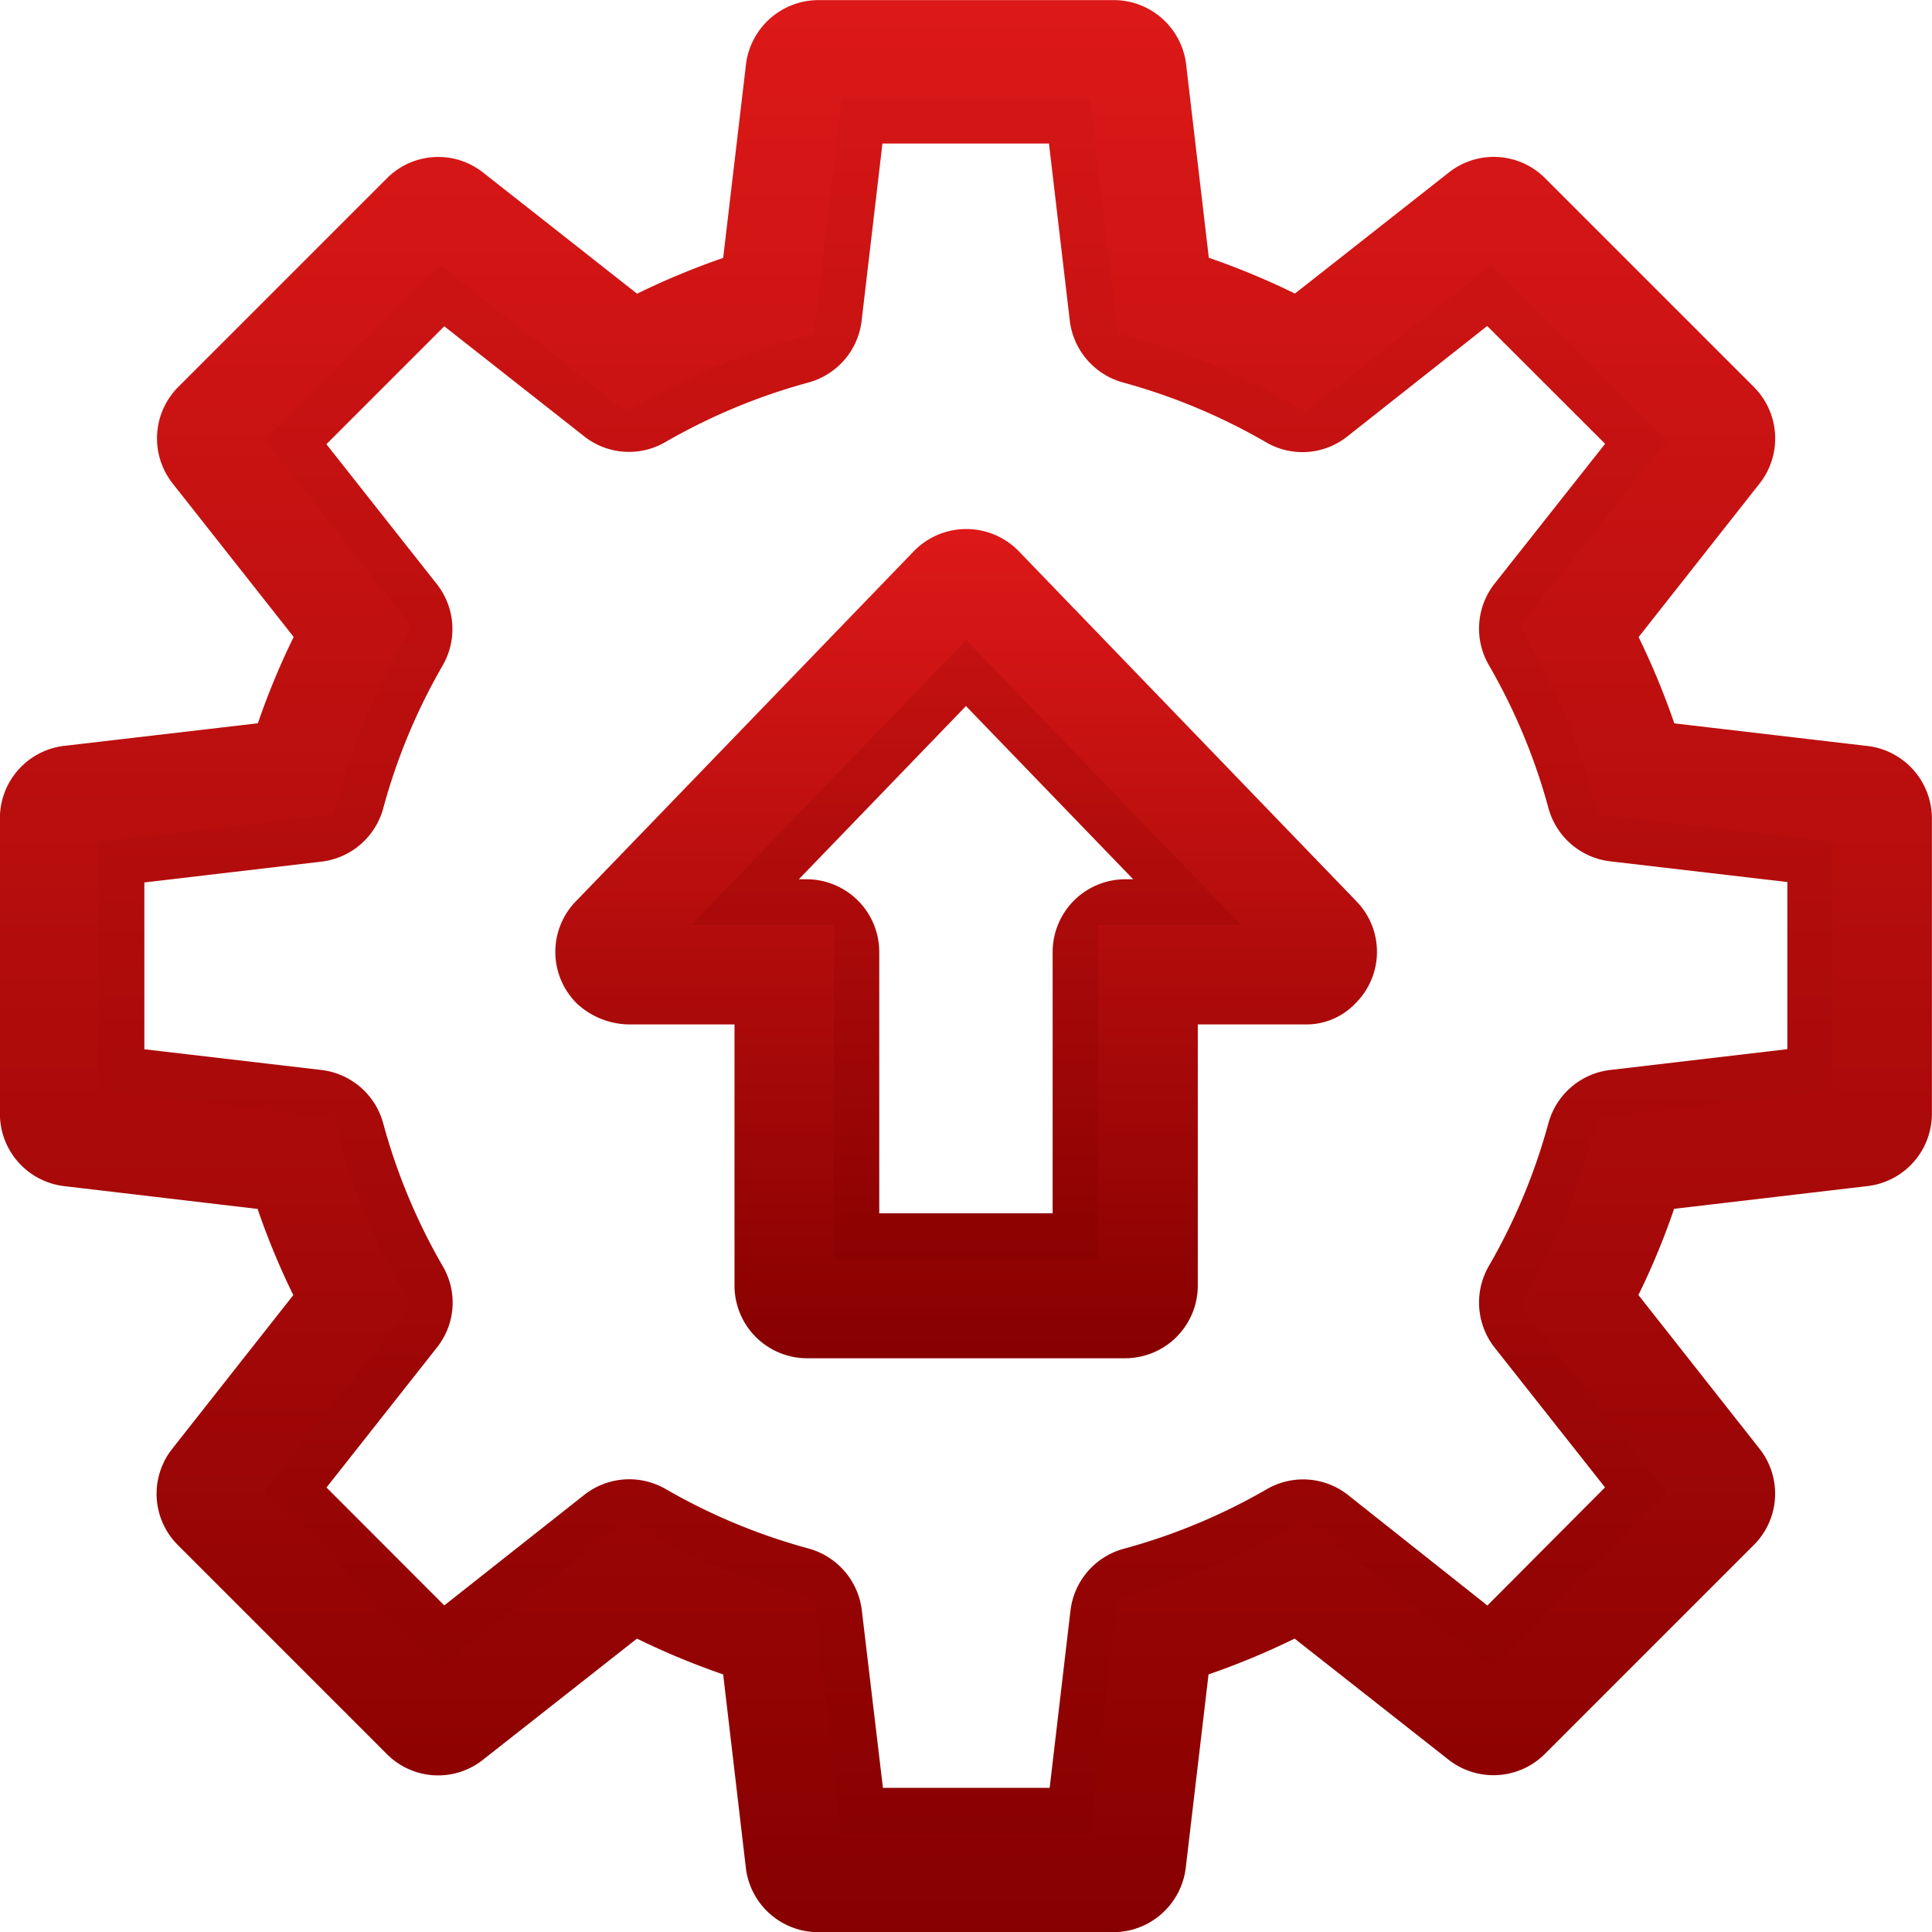 <svg xmlns="http://www.w3.org/2000/svg" xmlns:xlink="http://www.w3.org/1999/xlink" width="19.433" height="19.435" viewBox="0 0 19.433 19.435"><defs><style>.a{fill:url(#a);}.b{clip-path:url(#c);}.c{clip-path:url(#ml);}</style><linearGradient id="a" x1="0.5" x2="0.5" y2="1" gradientUnits="objectBoundingBox"><stop offset="0" stop-color="#dd1818"/><stop offset="1" stop-color="#870000"/></linearGradient><clipPath id="c"><path class="a" d="M265.436,410.8l-2.271-.267a6.985,6.985,0,0,0-.573-1.382l1.417-1.8a.232.232,0,0,0-.018-.306l-2.1-2.1a.23.23,0,0,0-.306-.018l-1.8,1.417a7.014,7.014,0,0,0-1.382-.574l-.266-2.27a.232.232,0,0,0-.229-.2h-2.975a.231.231,0,0,0-.229.2l-.267,2.271a6.962,6.962,0,0,0-1.382.574l-1.8-1.417a.23.23,0,0,0-.306.018l-2.1,2.1a.23.23,0,0,0-.018.306l1.417,1.8a6.981,6.981,0,0,0-.573,1.382l-2.274.266a.232.232,0,0,0-.2.229V414a.23.23,0,0,0,.2.229l2.271.267a6.984,6.984,0,0,0,.573,1.382l-1.417,1.8a.23.23,0,0,0,.018.306l2.1,2.1a.23.23,0,0,0,.306.018l1.8-1.417a6.963,6.963,0,0,0,1.382.574l.267,2.271a.23.23,0,0,0,.229.2H257.9a.232.232,0,0,0,.229-.2l.267-2.271a6.988,6.988,0,0,0,1.382-.574l1.8,1.417a.231.231,0,0,0,.306-.018l2.1-2.1a.231.231,0,0,0,.018-.306l-1.417-1.8a6.983,6.983,0,0,0,.573-1.382l2.271-.267a.231.231,0,0,0,.2-.229v-2.973A.232.232,0,0,0,265.436,410.8Zm-.257,3-2.22.261a.231.231,0,0,0-.2.169,6.508,6.508,0,0,1-.647,1.559.228.228,0,0,0,.019.258l1.386,1.756-1.811,1.817-1.755-1.386a.23.23,0,0,0-.258-.019,6.542,6.542,0,0,1-1.559.647.23.23,0,0,0-.169.2l-.261,2.22h-2.566l-.261-2.22a.232.232,0,0,0-.169-.2,6.508,6.508,0,0,1-1.559-.647.23.23,0,0,0-.258.019l-1.757,1.386L249.32,417.8l1.386-1.756a.232.232,0,0,0,.019-.258,6.468,6.468,0,0,1-.647-1.559.233.233,0,0,0-.2-.169l-2.22-.261v-2.566l2.22-.261a.232.232,0,0,0,.2-.169,6.491,6.491,0,0,1,.647-1.56.233.233,0,0,0-.019-.258l-1.386-1.755,1.814-1.814,1.756,1.38a.23.23,0,0,0,.258.019,6.549,6.549,0,0,1,1.559-.647.232.232,0,0,0,.169-.2l.261-2.22H257.7l.261,2.22a.23.23,0,0,0,.169.2,6.584,6.584,0,0,1,1.559.647.23.23,0,0,0,.258-.019l1.756-1.386,1.814,1.814-1.386,1.755a.23.23,0,0,0-.019.258,6.575,6.575,0,0,1,.647,1.56.228.228,0,0,0,.2.169l2.22.261Z"/></clipPath><clipPath id="ml"><path class="a" d="M256.586,408.683a.238.238,0,0,0-.332,0l-3.4,3.524a.229.229,0,0,0,0,.325.226.226,0,0,0,.163.066h1.57v3.13a.23.23,0,0,0,.23.23h3.2a.23.23,0,0,0,.23-.23h0V412.6h1.57a.231.231,0,0,0,.166-.391Zm1.436,3.453a.23.23,0,0,0-.23.23h0v3.13h-2.745v-3.13a.23.23,0,0,0-.23-.23h-1.256l2.859-2.962,2.859,2.962Z"/></clipPath></defs><g transform="translate(-246.701 -402.796)"><g class="b"><rect class="a" width="18.522" height="0.048" transform="translate(247.158 403.248)"/><path class="a" d="M265.68,403.8H246.658v-1l.5-.048H266.18v1Z"/><rect class="a" width="18.522" height="0.219" transform="translate(247.158 403.296)"/><rect class="a" width="19.522" height="1.219" transform="translate(246.658 402.796)"/><rect class="a" width="18.522" height="0.219" transform="translate(247.158 403.515)"/><rect class="a" width="19.522" height="1.219" transform="translate(246.658 403.015)"/><rect class="a" width="18.522" height="0.219" transform="translate(247.158 403.735)"/><rect class="a" width="19.522" height="1.22" transform="translate(246.658 403.235)"/><rect class="a" width="18.522" height="0.219" transform="translate(247.158 403.954)"/><rect class="a" width="19.522" height="1.219" transform="translate(246.658 403.454)"/><rect class="a" width="18.522" height="0.219" transform="translate(247.158 404.174)"/><rect class="a" width="19.522" height="1.219" transform="translate(246.658 403.674)"/><rect class="a" width="18.522" height="0.219" transform="translate(247.158 404.393)"/><rect class="a" width="19.522" height="1.22" transform="translate(246.658 403.893)"/><rect class="a" width="18.522" height="0.219" transform="translate(247.158 404.613)"/><rect class="a" width="19.522" height="1.219" transform="translate(246.658 404.114)"/><rect class="a" width="18.522" height="0.219" transform="translate(247.158 404.832)"/><rect class="a" width="19.522" height="1.219" transform="translate(246.658 404.332)"/><rect class="a" width="18.522" height="0.219" transform="translate(247.158 405.052)"/><rect class="a" width="19.522" height="1.219" transform="translate(246.658 404.552)"/><rect class="a" width="18.522" height="0.219" transform="translate(247.158 405.271)"/><rect class="a" width="19.522" height="1.22" transform="translate(246.658 404.771)"/><rect class="a" width="18.522" height="0.219" transform="translate(247.158 405.491)"/><rect class="a" width="19.522" height="1.219" transform="translate(246.658 404.992)"/><rect class="a" width="18.522" height="0.219" transform="translate(247.158 405.71)"/><rect class="a" width="19.522" height="1.219" transform="translate(246.658 405.21)"/><rect class="a" width="18.522" height="0.219" transform="translate(247.158 405.93)"/><rect class="a" width="19.522" height="1.219" transform="translate(246.658 405.43)"/><rect class="a" width="18.522" height="0.219" transform="translate(247.158 406.149)"/><rect class="a" width="19.522" height="1.22" transform="translate(246.658 405.649)"/><rect class="a" width="18.522" height="0.219" transform="translate(247.158 406.369)"/><rect class="a" width="19.522" height="1.219" transform="translate(246.658 405.869)"/><rect class="a" width="18.522" height="0.219" transform="translate(247.158 406.588)"/><rect class="a" width="19.522" height="1.219" transform="translate(246.658 406.088)"/><rect class="a" width="18.522" height="0.219" transform="translate(247.158 406.807)"/><rect class="a" width="19.522" height="1.219" transform="translate(246.658 406.307)"/><rect class="a" width="18.522" height="0.219" transform="translate(247.158 407.027)"/><rect class="a" width="19.522" height="1.22" transform="translate(246.658 406.527)"/><rect class="a" width="18.522" height="0.219" transform="translate(247.158 407.246)"/><rect class="a" width="19.522" height="1.219" transform="translate(246.658 406.746)"/><rect class="a" width="18.522" height="0.219" transform="translate(247.158 407.466)"/><rect class="a" width="19.522" height="1.219" transform="translate(246.658 406.966)"/><rect class="a" width="18.522" height="0.219" transform="translate(247.158 407.685)"/><rect class="a" width="19.522" height="1.22" transform="translate(246.658 407.185)"/><rect class="a" width="18.522" height="0.219" transform="translate(247.158 407.905)"/><rect class="a" width="19.522" height="1.219" transform="translate(246.658 407.406)"/><rect class="a" width="18.522" height="0.219" transform="translate(247.158 408.124)"/><rect class="a" width="19.522" height="1.219" transform="translate(246.658 407.624)"/><rect class="a" width="18.522" height="0.219" transform="translate(247.158 408.344)"/><rect class="a" width="19.522" height="1.219" transform="translate(246.658 407.844)"/><rect class="a" width="18.522" height="0.219" transform="translate(247.158 408.563)"/><rect class="a" width="19.522" height="1.22" transform="translate(246.658 408.063)"/><rect class="a" width="18.522" height="0.219" transform="translate(247.158 408.783)"/><rect class="a" width="19.522" height="1.219" transform="translate(246.658 408.284)"/><rect class="a" width="18.522" height="0.219" transform="translate(247.158 409.002)"/><rect class="a" width="19.522" height="1.219" transform="translate(246.658 408.502)"/><rect class="a" width="18.522" height="0.219" transform="translate(247.158 409.222)"/><rect class="a" width="19.522" height="1.219" transform="translate(246.658 408.722)"/><rect class="a" width="18.522" height="0.219" transform="translate(247.158 409.441)"/><rect class="a" width="19.522" height="1.22" transform="translate(246.658 408.941)"/><rect class="a" width="18.522" height="0.219" transform="translate(247.158 409.66)"/><rect class="a" width="19.522" height="1.219" transform="translate(246.658 409.16)"/><rect class="a" width="18.522" height="0.219" transform="translate(247.158 409.88)"/><rect class="a" width="19.522" height="1.219" transform="translate(246.658 409.38)"/><rect class="a" width="18.522" height="0.219" transform="translate(247.158 410.099)"/><rect class="a" width="19.522" height="1.22" transform="translate(246.658 409.599)"/><rect class="a" width="18.522" height="0.219" transform="translate(247.158 410.319)"/><rect class="a" width="19.522" height="1.22" transform="translate(246.658 409.819)"/><rect class="a" width="18.522" height="0.219" transform="translate(247.158 410.538)"/><rect class="a" width="19.522" height="1.219" transform="translate(246.658 410.038)"/><rect class="a" width="18.522" height="0.219" transform="translate(247.158 410.758)"/><rect class="a" width="19.522" height="1.219" transform="translate(246.658 410.258)"/><rect class="a" width="18.522" height="0.219" transform="translate(247.158 410.977)"/><rect class="a" width="19.522" height="1.22" transform="translate(246.658 410.477)"/><rect class="a" width="18.522" height="0.219" transform="translate(247.158 411.197)"/><rect class="a" width="19.522" height="1.219" transform="translate(246.658 410.698)"/><rect class="a" width="18.522" height="0.219" transform="translate(247.158 411.416)"/><rect class="a" width="19.522" height="1.219" transform="translate(246.658 410.916)"/><rect class="a" width="18.522" height="0.219" transform="translate(247.158 411.636)"/><rect class="a" width="19.522" height="1.219" transform="translate(246.658 411.136)"/><rect class="a" width="18.522" height="0.219" transform="translate(247.158 411.855)"/><rect class="a" width="19.522" height="1.22" transform="translate(246.658 411.355)"/><rect class="a" width="18.522" height="0.219" transform="translate(247.158 412.075)"/><rect class="a" width="19.522" height="1.219" transform="translate(246.658 411.576)"/><rect class="a" width="18.522" height="0.219" transform="translate(247.158 412.294)"/><rect class="a" width="19.522" height="1.219" transform="translate(246.658 411.794)"/><rect class="a" width="18.522" height="0.219" transform="translate(247.158 412.514)"/><rect class="a" width="19.522" height="1.219" transform="translate(246.658 412.014)"/><rect class="a" width="18.522" height="0.219" transform="translate(247.158 412.733)"/><rect class="a" width="19.522" height="1.22" transform="translate(246.658 412.233)"/><rect class="a" width="18.522" height="0.219" transform="translate(247.158 412.952)"/><rect class="a" width="19.522" height="1.219" transform="translate(246.658 412.452)"/><rect class="a" width="18.522" height="0.219" transform="translate(247.158 413.172)"/><rect class="a" width="19.522" height="1.219" transform="translate(246.658 412.672)"/><rect class="a" width="18.522" height="0.219" transform="translate(247.158 413.391)"/><rect class="a" width="19.522" height="1.22" transform="translate(246.658 412.891)"/><rect class="a" width="18.522" height="0.219" transform="translate(247.158 413.611)"/><rect class="a" width="19.522" height="1.219" transform="translate(246.658 413.112)"/><rect class="a" width="18.522" height="0.219" transform="translate(247.158 413.83)"/><rect class="a" width="19.522" height="1.219" transform="translate(246.658 413.33)"/><rect class="a" width="18.522" height="0.219" transform="translate(247.158 414.05)"/><rect class="a" width="19.522" height="1.219" transform="translate(246.658 413.55)"/><rect class="a" width="18.522" height="0.219" transform="translate(247.158 414.269)"/><rect class="a" width="19.522" height="1.22" transform="translate(246.658 413.769)"/><rect class="a" width="18.522" height="0.219" transform="translate(247.158 414.489)"/><rect class="a" width="19.522" height="1.219" transform="translate(246.658 413.99)"/><rect class="a" width="18.522" height="0.219" transform="translate(247.158 414.708)"/><rect class="a" width="19.522" height="1.219" transform="translate(246.658 414.208)"/><rect class="a" width="18.522" height="0.219" transform="translate(247.158 414.928)"/><rect class="a" width="19.522" height="1.219" transform="translate(246.658 414.428)"/><rect class="a" width="18.522" height="0.219" transform="translate(247.158 415.147)"/><rect class="a" width="19.522" height="1.22" transform="translate(246.658 414.647)"/><rect class="a" width="18.522" height="0.219" transform="translate(247.158 415.367)"/><rect class="a" width="19.522" height="1.219" transform="translate(246.658 414.867)"/><rect class="a" width="18.522" height="0.219" transform="translate(247.158 415.586)"/><rect class="a" width="19.522" height="1.219" transform="translate(246.658 415.086)"/><rect class="a" width="18.522" height="0.219" transform="translate(247.158 415.805)"/><rect class="a" width="19.522" height="1.219" transform="translate(246.658 415.305)"/><rect class="a" width="18.522" height="0.219" transform="translate(247.158 416.025)"/><rect class="a" width="19.522" height="1.22" transform="translate(246.658 415.525)"/><rect class="a" width="18.522" height="0.219" transform="translate(247.158 416.244)"/><rect class="a" width="19.522" height="1.219" transform="translate(246.658 415.744)"/><rect class="a" width="18.522" height="0.219" transform="translate(247.158 416.464)"/><rect class="a" width="19.522" height="1.219" transform="translate(246.658 415.964)"/><rect class="a" width="18.522" height="0.219" transform="translate(247.158 416.683)"/><rect class="a" width="19.522" height="1.22" transform="translate(246.658 416.183)"/><rect class="a" width="18.522" height="0.219" transform="translate(247.158 416.903)"/><rect class="a" width="19.522" height="1.219" transform="translate(246.658 416.404)"/><rect class="a" width="18.522" height="0.219" transform="translate(247.158 417.122)"/><rect class="a" width="19.522" height="1.219" transform="translate(246.658 416.622)"/><rect class="a" width="18.522" height="0.219" transform="translate(247.158 417.342)"/><rect class="a" width="19.522" height="1.219" transform="translate(246.658 416.842)"/><rect class="a" width="18.522" height="0.219" transform="translate(247.158 417.561)"/><rect class="a" width="19.522" height="1.22" transform="translate(246.658 417.061)"/><rect class="a" width="18.522" height="0.219" transform="translate(247.158 417.781)"/><rect class="a" width="19.522" height="1.219" transform="translate(246.658 417.282)"/><rect class="a" width="18.522" height="0.219" transform="translate(247.158 418)"/><rect class="a" width="19.522" height="1.219" transform="translate(246.658 417.5)"/><rect class="a" width="18.522" height="0.219" transform="translate(247.158 418.22)"/><rect class="a" width="19.522" height="1.219" transform="translate(246.658 417.72)"/><rect class="a" width="18.522" height="0.219" transform="translate(247.158 418.439)"/><rect class="a" width="19.522" height="1.22" transform="translate(246.658 417.939)"/><rect class="a" width="18.522" height="0.219" transform="translate(247.158 418.658)"/><rect class="a" width="19.522" height="1.219" transform="translate(246.658 418.159)"/><rect class="a" width="18.522" height="0.219" transform="translate(247.158 418.878)"/><rect class="a" width="19.522" height="1.219" transform="translate(246.658 418.378)"/><rect class="a" width="18.522" height="0.219" transform="translate(247.158 419.097)"/><rect class="a" width="19.522" height="1.219" transform="translate(246.658 418.597)"/><rect class="a" width="18.522" height="0.219" transform="translate(247.158 419.317)"/><rect class="a" width="19.522" height="1.22" transform="translate(246.658 418.817)"/><rect class="a" width="18.522" height="0.219" transform="translate(247.158 419.536)"/><rect class="a" width="19.522" height="1.219" transform="translate(246.658 419.036)"/><rect class="a" width="18.522" height="0.219" transform="translate(247.158 419.756)"/><rect class="a" width="19.522" height="1.219" transform="translate(246.658 419.256)"/><rect class="a" width="18.522" height="0.219" transform="translate(247.158 419.975)"/><rect class="a" width="19.522" height="1.22" transform="translate(246.658 419.475)"/><rect class="a" width="18.522" height="0.219" transform="translate(247.158 420.195)"/><rect class="a" width="19.522" height="1.219" transform="translate(246.658 419.696)"/><rect class="a" width="18.522" height="0.219" transform="translate(247.158 420.414)"/><rect class="a" width="19.522" height="1.219" transform="translate(246.658 419.914)"/><rect class="a" width="18.522" height="0.219" transform="translate(247.158 420.634)"/><rect class="a" width="19.522" height="1.219" transform="translate(246.658 420.134)"/><rect class="a" width="18.522" height="0.219" transform="translate(247.158 420.853)"/><rect class="a" width="19.522" height="1.22" transform="translate(246.658 420.353)"/><rect class="a" width="18.522" height="0.219" transform="translate(247.158 421.073)"/><rect class="a" width="19.522" height="1.219" transform="translate(246.658 420.574)"/><rect class="a" width="18.522" height="0.219" transform="translate(247.158 421.292)"/><rect class="a" width="19.522" height="1.219" transform="translate(246.658 420.792)"/><rect class="a" width="18.522" height="0.219" transform="translate(247.158 421.512)"/><rect class="a" width="19.522" height="1.219" transform="translate(246.658 421.012)"/><rect class="a" width="18.522" height="0.047" transform="translate(247.158 421.731)"/><path class="a" d="M265.68,422.279H246.658v-1l.5-.048H266.18v1Z"/><rect class="a" width="19.433" height="0.5" transform="translate(246.701 402.796)"/><rect class="a" width="20.433" height="1.5" transform="translate(246.201 402.296)"/><rect class="a" width="19.433" height="0.219" transform="translate(246.701 403.296)"/><rect class="a" width="20.433" height="1.219" transform="translate(246.201 402.796)"/><rect class="a" width="19.433" height="0.219" transform="translate(246.701 403.515)"/><rect class="a" width="20.433" height="1.219" transform="translate(246.201 403.015)"/><rect class="a" width="19.433" height="0.219" transform="translate(246.701 403.735)"/><rect class="a" width="20.433" height="1.22" transform="translate(246.201 403.235)"/><rect class="a" width="19.433" height="0.219" transform="translate(246.701 403.954)"/><rect class="a" width="20.433" height="1.219" transform="translate(246.201 403.454)"/><rect class="a" width="19.433" height="0.219" transform="translate(246.701 404.174)"/><rect class="a" width="20.433" height="1.219" transform="translate(246.201 403.674)"/><rect class="a" width="19.433" height="0.219" transform="translate(246.701 404.393)"/><rect class="a" width="20.433" height="1.22" transform="translate(246.201 403.893)"/><rect class="a" width="19.433" height="0.219" transform="translate(246.701 404.613)"/><rect class="a" width="20.433" height="1.219" transform="translate(246.201 404.114)"/><rect class="a" width="19.433" height="0.219" transform="translate(246.701 404.832)"/><rect class="a" width="20.433" height="1.219" transform="translate(246.201 404.332)"/><rect class="a" width="19.433" height="0.219" transform="translate(246.701 405.052)"/><rect class="a" width="20.433" height="1.219" transform="translate(246.201 404.552)"/><rect class="a" width="19.433" height="0.219" transform="translate(246.701 405.271)"/><rect class="a" width="20.433" height="1.22" transform="translate(246.201 404.771)"/><rect class="a" width="19.433" height="0.219" transform="translate(246.701 405.491)"/><rect class="a" width="20.433" height="1.219" transform="translate(246.201 404.992)"/><rect class="a" width="19.433" height="0.219" transform="translate(246.701 405.71)"/><rect class="a" width="20.433" height="1.219" transform="translate(246.201 405.21)"/><rect class="a" width="19.433" height="0.219" transform="translate(246.701 405.93)"/><rect class="a" width="20.433" height="1.219" transform="translate(246.201 405.43)"/><rect class="a" width="19.433" height="0.219" transform="translate(246.701 406.149)"/><rect class="a" width="20.433" height="1.22" transform="translate(246.201 405.649)"/><rect class="a" width="19.433" height="0.219" transform="translate(246.701 406.369)"/><rect class="a" width="20.433" height="1.219" transform="translate(246.201 405.869)"/><rect class="a" width="19.433" height="0.219" transform="translate(246.701 406.588)"/><rect class="a" width="20.433" height="1.219" transform="translate(246.201 406.088)"/><rect class="a" width="19.433" height="0.219" transform="translate(246.701 406.807)"/><rect class="a" width="20.433" height="1.219" transform="translate(246.201 406.307)"/><rect class="a" width="19.433" height="0.219" transform="translate(246.701 407.027)"/><rect class="a" width="20.433" height="1.22" transform="translate(246.201 406.527)"/><rect class="a" width="19.433" height="0.219" transform="translate(246.701 407.246)"/><rect class="a" width="20.433" height="1.219" transform="translate(246.201 406.746)"/><rect class="a" width="19.433" height="0.219" transform="translate(246.701 407.466)"/><rect class="a" width="20.433" height="1.219" transform="translate(246.201 406.966)"/><rect class="a" width="19.433" height="0.219" transform="translate(246.701 407.685)"/><rect class="a" width="20.433" height="1.22" transform="translate(246.201 407.185)"/><rect class="a" width="19.433" height="0.219" transform="translate(246.701 407.905)"/><rect class="a" width="20.433" height="1.219" transform="translate(246.201 407.406)"/><rect class="a" width="19.433" height="0.219" transform="translate(246.701 408.124)"/><rect class="a" width="20.433" height="1.219" transform="translate(246.201 407.624)"/><rect class="a" width="19.433" height="0.219" transform="translate(246.701 408.344)"/><rect class="a" width="20.433" height="1.219" transform="translate(246.201 407.844)"/><rect class="a" width="19.433" height="0.219" transform="translate(246.701 408.563)"/><rect class="a" width="20.433" height="1.22" transform="translate(246.201 408.063)"/><rect class="a" width="19.433" height="0.219" transform="translate(246.701 408.783)"/><rect class="a" width="20.433" height="1.219" transform="translate(246.201 408.284)"/><rect class="a" width="19.433" height="0.219" transform="translate(246.701 409.002)"/><rect class="a" width="20.433" height="1.219" transform="translate(246.201 408.502)"/><rect class="a" width="19.433" height="0.219" transform="translate(246.701 409.222)"/><rect class="a" width="20.433" height="1.219" transform="translate(246.201 408.722)"/><rect class="a" width="19.433" height="0.219" transform="translate(246.701 409.441)"/><rect class="a" width="20.433" height="1.22" transform="translate(246.201 408.941)"/><rect class="a" width="19.433" height="0.219" transform="translate(246.701 409.66)"/><rect class="a" width="20.433" height="1.219" transform="translate(246.201 409.16)"/><rect class="a" width="19.433" height="0.219" transform="translate(246.701 409.88)"/><rect class="a" width="20.433" height="1.219" transform="translate(246.201 409.38)"/><rect class="a" width="19.433" height="0.219" transform="translate(246.701 410.099)"/><rect class="a" width="20.433" height="1.22" transform="translate(246.201 409.599)"/><rect class="a" width="19.433" height="0.219" transform="translate(246.701 410.319)"/><rect class="a" width="20.433" height="1.22" transform="translate(246.201 409.819)"/><rect class="a" width="19.433" height="0.219" transform="translate(246.701 410.538)"/><rect class="a" width="20.433" height="1.219" transform="translate(246.201 410.038)"/><rect class="a" width="19.433" height="0.219" transform="translate(246.701 410.758)"/><rect class="a" width="20.433" height="1.219" transform="translate(246.201 410.258)"/><rect class="a" width="19.433" height="0.219" transform="translate(246.701 410.977)"/><rect class="a" width="20.433" height="1.22" transform="translate(246.201 410.477)"/><rect class="a" width="19.433" height="0.219" transform="translate(246.701 411.197)"/><rect class="a" width="20.433" height="1.219" transform="translate(246.201 410.698)"/><rect class="a" width="19.433" height="0.219" transform="translate(246.701 411.416)"/><rect class="a" width="20.433" height="1.219" transform="translate(246.201 410.916)"/><rect class="a" width="19.433" height="0.219" transform="translate(246.701 411.636)"/><rect class="a" width="20.433" height="1.219" transform="translate(246.201 411.136)"/><rect class="a" width="19.433" height="0.219" transform="translate(246.701 411.855)"/><rect class="a" width="20.433" height="1.22" transform="translate(246.201 411.355)"/><rect class="a" width="19.433" height="0.219" transform="translate(246.701 412.075)"/><rect class="a" width="20.433" height="1.219" transform="translate(246.201 411.576)"/><rect class="a" width="19.433" height="0.219" transform="translate(246.701 412.294)"/><rect class="a" width="20.433" height="1.219" transform="translate(246.201 411.794)"/><rect class="a" width="19.433" height="0.219" transform="translate(246.701 412.514)"/><rect class="a" width="20.433" height="1.219" transform="translate(246.201 412.014)"/><rect class="a" width="19.433" height="0.219" transform="translate(246.701 412.733)"/><rect class="a" width="20.433" height="1.22" transform="translate(246.201 412.233)"/><rect class="a" width="19.433" height="0.219" transform="translate(246.701 412.952)"/><rect class="a" width="20.433" height="1.219" transform="translate(246.201 412.452)"/><rect class="a" width="19.433" height="0.219" transform="translate(246.701 413.172)"/><rect class="a" width="20.433" height="1.219" transform="translate(246.201 412.672)"/><rect class="a" width="19.433" height="0.219" transform="translate(246.701 413.391)"/><rect class="a" width="20.433" height="1.22" transform="translate(246.201 412.891)"/><rect class="a" width="19.433" height="0.219" transform="translate(246.701 413.611)"/><rect class="a" width="20.433" height="1.219" transform="translate(246.201 413.112)"/><rect class="a" width="19.433" height="0.219" transform="translate(246.701 413.83)"/><rect class="a" width="20.433" height="1.219" transform="translate(246.201 413.33)"/><rect class="a" width="19.433" height="0.219" transform="translate(246.701 414.05)"/><rect class="a" width="20.433" height="1.219" transform="translate(246.201 413.55)"/><rect class="a" width="19.433" height="0.219" transform="translate(246.701 414.269)"/><rect class="a" width="20.433" height="1.22" transform="translate(246.201 413.769)"/><rect class="a" width="19.433" height="0.219" transform="translate(246.701 414.489)"/><rect class="a" width="20.433" height="1.219" transform="translate(246.201 413.99)"/><rect class="a" width="19.433" height="0.219" transform="translate(246.701 414.708)"/><rect class="a" width="20.433" height="1.219" transform="translate(246.201 414.208)"/><rect class="a" width="19.433" height="0.219" transform="translate(246.701 414.928)"/><rect class="a" width="20.433" height="1.219" transform="translate(246.201 414.428)"/><rect class="a" width="19.433" height="0.219" transform="translate(246.701 415.147)"/><rect class="a" width="20.433" height="1.22" transform="translate(246.201 414.647)"/><rect class="a" width="19.433" height="0.219" transform="translate(246.701 415.367)"/><rect class="a" width="20.433" height="1.219" transform="translate(246.201 414.867)"/><rect class="a" width="19.433" height="0.219" transform="translate(246.701 415.586)"/><rect class="a" width="20.433" height="1.219" transform="translate(246.201 415.086)"/><rect class="a" width="19.433" height="0.219" transform="translate(246.701 415.805)"/><rect class="a" width="20.433" height="1.219" transform="translate(246.201 415.305)"/><rect class="a" width="19.433" height="0.219" transform="translate(246.701 416.025)"/><rect class="a" width="20.433" height="1.22" transform="translate(246.201 415.525)"/><rect class="a" width="19.433" height="0.219" transform="translate(246.701 416.244)"/><rect class="a" width="20.433" height="1.219" transform="translate(246.201 415.744)"/><rect class="a" width="19.433" height="0.219" transform="translate(246.701 416.464)"/><rect class="a" width="20.433" height="1.219" transform="translate(246.201 415.964)"/><rect class="a" width="19.433" height="0.219" transform="translate(246.701 416.683)"/><rect class="a" width="20.433" height="1.22" transform="translate(246.201 416.183)"/><rect class="a" width="19.433" height="0.219" transform="translate(246.701 416.903)"/><rect class="a" width="20.433" height="1.219" transform="translate(246.201 416.404)"/><rect class="a" width="19.433" height="0.219" transform="translate(246.701 417.122)"/><rect class="a" width="20.433" height="1.219" transform="translate(246.201 416.622)"/><rect class="a" width="19.433" height="0.219" transform="translate(246.701 417.342)"/><rect class="a" width="20.433" height="1.219" transform="translate(246.201 416.842)"/><rect class="a" width="19.433" height="0.219" transform="translate(246.701 417.561)"/><rect class="a" width="20.433" height="1.22" transform="translate(246.201 417.061)"/><rect class="a" width="19.433" height="0.219" transform="translate(246.701 417.781)"/><rect class="a" width="20.433" height="1.219" transform="translate(246.201 417.282)"/><rect class="a" width="19.433" height="0.219" transform="translate(246.701 418)"/><rect class="a" width="20.433" height="1.219" transform="translate(246.201 417.5)"/><rect class="a" width="19.433" height="0.219" transform="translate(246.701 418.22)"/><rect class="a" width="20.433" height="1.219" transform="translate(246.201 417.72)"/><rect class="a" width="19.433" height="0.219" transform="translate(246.701 418.439)"/><rect class="a" width="20.433" height="1.22" transform="translate(246.201 417.939)"/><rect class="a" width="19.433" height="0.219" transform="translate(246.701 418.658)"/><rect class="a" width="20.433" height="1.219" transform="translate(246.201 418.159)"/><rect class="a" width="19.433" height="0.219" transform="translate(246.701 418.878)"/><rect class="a" width="20.433" height="1.219" transform="translate(246.201 418.378)"/><rect class="a" width="19.433" height="0.219" transform="translate(246.701 419.097)"/><rect class="a" width="20.433" height="1.219" transform="translate(246.201 418.597)"/><rect class="a" width="19.433" height="0.219" transform="translate(246.701 419.317)"/><rect class="a" width="20.433" height="1.22" transform="translate(246.201 418.817)"/><rect class="a" width="19.433" height="0.219" transform="translate(246.701 419.536)"/><rect class="a" width="20.433" height="1.219" transform="translate(246.201 419.036)"/><rect class="a" width="19.433" height="0.219" transform="translate(246.701 419.756)"/><rect class="a" width="20.433" height="1.219" transform="translate(246.201 419.256)"/><rect class="a" width="19.433" height="0.219" transform="translate(246.701 419.975)"/><rect class="a" width="20.433" height="1.22" transform="translate(246.201 419.475)"/><rect class="a" width="19.433" height="0.219" transform="translate(246.701 420.195)"/><rect class="a" width="20.433" height="1.219" transform="translate(246.201 419.696)"/><rect class="a" width="19.433" height="0.219" transform="translate(246.701 420.414)"/><rect class="a" width="20.433" height="1.219" transform="translate(246.201 419.914)"/><rect class="a" width="19.433" height="0.219" transform="translate(246.701 420.634)"/><rect class="a" width="20.433" height="1.219" transform="translate(246.201 420.134)"/><rect class="a" width="19.433" height="0.219" transform="translate(246.701 420.853)"/><rect class="a" width="20.433" height="1.22" transform="translate(246.201 420.353)"/><rect class="a" width="19.433" height="0.219" transform="translate(246.701 421.073)"/><rect class="a" width="20.433" height="1.219" transform="translate(246.201 420.574)"/><rect class="a" width="19.433" height="0.219" transform="translate(246.701 421.292)"/><rect class="a" width="20.433" height="1.219" transform="translate(246.201 420.792)"/><rect class="a" width="19.433" height="0.219" transform="translate(246.701 421.512)"/><rect class="a" width="20.433" height="1.219" transform="translate(246.201 421.012)"/><rect class="a" width="19.433" height="0.5" transform="translate(246.701 421.731)"/><rect class="a" width="20.433" height="1.5" transform="translate(246.201 421.231)"/></g><path class="a" d="M258.148,421.779h-3.455l-.293-2.489a6.985,6.985,0,0,1-1.341-.556l-1.964,1.55-2.443-2.443,1.55-1.964a6.961,6.961,0,0,1-.557-1.342l-2.487-.292v-3.455l2.487-.293a7.026,7.026,0,0,1,.557-1.341l-1.55-1.963,2.442-2.442,1.964,1.543a7.12,7.12,0,0,1,1.341-.556l.293-2.488h3.453l.293,2.488a7.092,7.092,0,0,1,1.341.556l1.964-1.55,2.442,2.443-1.55,1.963a7.016,7.016,0,0,1,.557,1.343l2.488.292v3.458l-2.488.293a6.965,6.965,0,0,1-.556,1.34l1.549,1.964-2.439,2.447-1.963-1.551a7.062,7.062,0,0,1-1.341.556Zm-2.566-1h1.677l.209-1.78a.734.734,0,0,1,.533-.624,6.02,6.02,0,0,0,1.442-.6.728.728,0,0,1,.819.06l1.4,1.11,1.183-1.188-1.111-1.407a.734.734,0,0,1-.058-.819,6.032,6.032,0,0,0,.6-1.438.733.733,0,0,1,.632-.536l1.771-.208v-1.681l-1.779-.208a.732.732,0,0,1-.624-.536,6.008,6.008,0,0,0-.6-1.439.732.732,0,0,1,.058-.818l1.112-1.407-1.186-1.185-1.407,1.111a.725.725,0,0,1-.82.057,6.064,6.064,0,0,0-1.437-.6.736.736,0,0,1-.536-.635l-.208-1.768h-1.675l-.209,1.779a.733.733,0,0,1-.533.624,6.058,6.058,0,0,0-1.442.6.727.727,0,0,1-.817-.059l-1.406-1.106-1.186,1.186,1.11,1.406a.731.731,0,0,1,.061.817,6.012,6.012,0,0,0-.6,1.442.733.733,0,0,1-.631.535l-1.771.208v1.678l1.778.208a.733.733,0,0,1,.624.535,6.011,6.011,0,0,0,.6,1.44.724.724,0,0,1-.06.818l-1.11,1.407,1.185,1.186,1.408-1.112a.731.731,0,0,1,.816-.06,6.042,6.042,0,0,0,1.441.6.735.735,0,0,1,.536.634Zm-1.2-1.662v0Zm4.082-.01v0Zm1.179-.485h0Zm-9.35-2.585,0,0Zm12.255,0v0Zm-.024-.3v0Zm-12.7-1.176h0Zm13.2,0h0Zm-13.2-4.078h0Zm13.19-.006h0ZM252.9,406.381l0,0Zm7.036,0,0,0Zm-5.556-.47v0Zm4.078-.008v0Z"/><path class="a" d="M257.9,422.231H254.93a.734.734,0,0,1-.725-.632l-.23-1.961a7.543,7.543,0,0,1-.867-.36l-1.547,1.217a.726.726,0,0,1-.97-.057l-2.1-2.1a.729.729,0,0,1-.057-.97l1.217-1.545a7.533,7.533,0,0,1-.359-.867l-1.951-.23A.733.733,0,0,1,246.7,414v-2.976a.733.733,0,0,1,.632-.724l1.963-.229a7.42,7.42,0,0,1,.36-.868l-1.219-1.546a.733.733,0,0,1,.057-.968l2.1-2.1a.728.728,0,0,1,.969-.056l1.547,1.217a7.785,7.785,0,0,1,.866-.36l.23-1.951a.736.736,0,0,1,.726-.642h2.975a.734.734,0,0,1,.724.633l.23,1.959a7.45,7.45,0,0,1,.866.36l1.547-1.217a.729.729,0,0,1,.97.057l2.1,2.1a.733.733,0,0,1,.058.969l-1.218,1.546a7.592,7.592,0,0,1,.359.868l1.964.23a.735.735,0,0,1,.627.733V414a.733.733,0,0,1-.637.725l-1.956.23a7.355,7.355,0,0,1-.359.867l1.218,1.546a.729.729,0,0,1-.06.971l-2.1,2.1a.732.732,0,0,1-.969.056l-1.547-1.217a7.628,7.628,0,0,1-.866.36l-.23,1.952A.736.736,0,0,1,257.9,422.231Zm-2.736-1h2.5l.277-2.357.316-.093a6.5,6.5,0,0,0,1.283-.534l.29-.159,1.873,1.475,1.761-1.763-1.473-1.871.158-.29a6.472,6.472,0,0,0,.532-1.282l.093-.318,2.358-.277v-2.5l-2.356-.276-.094-.318a6.513,6.513,0,0,0-.531-1.284l-.158-.289,1.473-1.871-1.762-1.763-1.872,1.475-.29-.159a6.463,6.463,0,0,0-1.283-.534l-.316-.093-.277-2.356h-2.5l-.278,2.357-.316.093a6.521,6.521,0,0,0-1.283.534l-.29.159-1.872-1.475-1.761,1.763,1.472,1.871-.158.289a6.513,6.513,0,0,0-.531,1.284l-.094.318-2.36.276v2.5l2.358.277.093.318a6.467,6.467,0,0,0,.531,1.282l.159.29-1.473,1.871,1.761,1.763L253,418.088l.29.159a6.487,6.487,0,0,0,1.283.534l.317.093Zm-4.226-1.521,0,0Zm12.671-1.721h0Zm-14.392,0v0Zm14.413-.356,0,0Zm-14.438,0,0,0Zm15.937-6.6v0Z"/><g class="c"><rect class="a" width="8.073" height="0.161" transform="translate(252.383 408.454)"/><rect class="a" width="9.073" height="1.161" transform="translate(251.883 407.954)"/><rect class="a" width="8.073" height="0.087" transform="translate(252.383 408.615)"/><path class="a" d="M260.455,409.2h-8.573v-1l.5-.087h8.573v1Z"/><rect class="a" width="8.073" height="0.087" transform="translate(252.383 408.703)"/><path class="a" d="M260.455,409.29h-8.573v-1l.5-.087h8.573v1Z"/><rect class="a" width="8.073" height="0.087" transform="translate(252.383 408.79)"/><path class="a" d="M260.455,409.377h-8.573v-1l.5-.087h8.573v1Z"/><rect class="a" width="8.073" height="0.087" transform="translate(252.383 408.877)"/><path class="a" d="M260.455,409.464h-8.573v-1l.5-.087h8.573v1Z"/><rect class="a" width="8.073" height="0.087" transform="translate(252.383 408.965)"/><path class="a" d="M260.455,409.552h-8.573v-1l.5-.087h8.573v1Z"/><rect class="a" width="8.073" height="0.087" transform="translate(252.383 409.052)"/><path class="a" d="M260.455,409.639h-8.573v-1l.5-.087h8.573v1Z"/><rect class="a" width="8.073" height="0.087" transform="translate(252.383 409.14)"/><path class="a" d="M260.455,409.727h-8.573v-1l.5-.087h8.573v1Z"/><rect class="a" width="8.073" height="0.087" transform="translate(252.383 409.227)"/><path class="a" d="M260.455,409.814h-8.573v-1l.5-.087h8.573v1Z"/><rect class="a" width="8.073" height="0.087" transform="translate(252.383 409.314)"/><path class="a" d="M260.455,409.9h-8.573v-1l.5-.087h8.573v1Z"/><rect class="a" width="8.073" height="0.087" transform="translate(252.383 409.402)"/><path class="a" d="M260.455,409.99h-8.573v-1l.5-.088h8.573v1Z"/><rect class="a" width="8.073" height="0.087" transform="translate(252.383 409.489)"/><path class="a" d="M260.455,410.076h-8.573v-1l.5-.087h8.573v1Z"/><rect class="a" width="8.073" height="0.087" transform="translate(252.383 409.577)"/><path class="a" d="M260.455,410.164h-8.573v-1l.5-.087h8.573v1Z"/><rect class="a" width="8.073" height="0.087" transform="translate(252.383 409.664)"/><path class="a" d="M260.455,410.251h-8.573v-1l.5-.087h8.573v1Z"/><rect class="a" width="8.073" height="0.087" transform="translate(252.383 409.752)"/><path class="a" d="M260.455,410.339h-8.573v-1l.5-.087h8.573v1Z"/><rect class="a" width="8.073" height="0.087" transform="translate(252.383 409.839)"/><path class="a" d="M260.455,410.426h-8.573v-1l.5-.087h8.573v1Z"/><rect class="a" width="8.073" height="0.087" transform="translate(252.383 409.926)"/><path class="a" d="M260.455,410.513h-8.573v-1l.5-.087h8.573v1Z"/><rect class="a" width="8.073" height="0.087" transform="translate(252.383 410.014)"/><path class="a" d="M260.455,410.6h-8.573v-1l.5-.087h8.573v1Z"/><rect class="a" width="8.073" height="0.087" transform="translate(252.383 410.101)"/><path class="a" d="M260.455,410.688h-8.573v-1l.5-.087h8.573v1Z"/><rect class="a" width="8.073" height="0.087" transform="translate(252.383 410.189)"/><path class="a" d="M260.455,410.776h-8.573v-1l.5-.087h8.573v1Z"/><rect class="a" width="8.073" height="0.087" transform="translate(252.383 410.276)"/><path class="a" d="M260.455,410.864h-8.573v-1l.5-.088h8.573v1Z"/><rect class="a" width="8.073" height="0.087" transform="translate(252.383 410.363)"/><path class="a" d="M260.455,410.951h-8.573v-1l.5-.087h8.573v1Z"/><rect class="a" width="8.073" height="0.087" transform="translate(252.383 410.451)"/><path class="a" d="M260.455,411.038h-8.573v-1l.5-.087h8.573v1Z"/><rect class="a" width="8.073" height="0.087" transform="translate(252.383 410.538)"/><path class="a" d="M260.455,411.125h-8.573v-1l.5-.087h8.573v1Z"/><rect class="a" width="8.073" height="0.087" transform="translate(252.383 410.626)"/><path class="a" d="M260.455,411.213h-8.573v-1l.5-.087h8.573v1Z"/><rect class="a" width="8.073" height="0.087" transform="translate(252.383 410.713)"/><path class="a" d="M260.455,411.3h-8.573v-1l.5-.087h8.573v1Z"/><rect class="a" width="8.073" height="0.087" transform="translate(252.383 410.801)"/><path class="a" d="M260.455,411.388h-8.573v-1l.5-.087h8.573v1Z"/><rect class="a" width="8.073" height="0.087" transform="translate(252.383 410.888)"/><path class="a" d="M260.455,411.475h-8.573v-1l.5-.087h8.573v1Z"/><rect class="a" width="8.073" height="0.087" transform="translate(252.383 410.975)"/><path class="a" d="M260.455,411.562h-8.573v-1l.5-.087h8.573v1Z"/><rect class="a" width="8.073" height="0.087" transform="translate(252.383 411.063)"/><path class="a" d="M260.455,411.65h-8.573v-1l.5-.087h8.573v1Z"/><rect class="a" width="8.073" height="0.087" transform="translate(252.383 411.15)"/><path class="a" d="M260.455,411.738h-8.573v-1l.5-.088h8.573v1Z"/><rect class="a" width="8.073" height="0.087" transform="translate(252.383 411.238)"/><path class="a" d="M260.455,411.826h-8.573v-1l.5-.087h8.573v1Z"/><rect class="a" width="8.073" height="0.087" transform="translate(252.383 411.325)"/><path class="a" d="M260.455,411.912h-8.573v-1l.5-.087h8.573v1Z"/><rect class="a" width="8.073" height="0.087" transform="translate(252.383 411.412)"/><path class="a" d="M260.455,412h-8.573v-1l.5-.087h8.573v1Z"/><rect class="a" width="8.073" height="0.087" transform="translate(252.383 411.5)"/><path class="a" d="M260.455,412.087h-8.573v-1l.5-.087h8.573v1Z"/><rect class="a" width="8.073" height="0.087" transform="translate(252.383 411.587)"/><path class="a" d="M260.455,412.174h-8.573v-1l.5-.087h8.573v1Z"/><rect class="a" width="8.073" height="0.087" transform="translate(252.383 411.675)"/><path class="a" d="M260.455,412.262h-8.573v-1l.5-.087h8.573v1Z"/><rect class="a" width="8.073" height="0.087" transform="translate(252.383 411.762)"/><path class="a" d="M260.455,412.349h-8.573v-1l.5-.087h8.573v1Z"/><rect class="a" width="8.073" height="0.087" transform="translate(252.383 411.85)"/><path class="a" d="M260.455,412.437h-8.573v-1l.5-.087h8.573v1Z"/><rect class="a" width="8.073" height="0.087" transform="translate(252.383 411.937)"/><path class="a" d="M260.455,412.524h-8.573v-1l.5-.087h8.573v1Z"/><rect class="a" width="8.073" height="0.087" transform="translate(252.383 412.024)"/><path class="a" d="M260.455,412.612h-8.573v-1l.5-.088h8.573v1Z"/><rect class="a" width="8.073" height="0.087" transform="translate(252.383 412.112)"/><path class="a" d="M260.455,412.7h-8.573v-1l.5-.087h8.573v1Z"/><rect class="a" width="8.073" height="0.087" transform="translate(252.383 412.199)"/><path class="a" d="M260.455,412.786h-8.573v-1l.5-.087h8.573v1Z"/><rect class="a" width="8.073" height="0.087" transform="translate(252.383 412.287)"/><path class="a" d="M260.455,412.874h-8.573v-1l.5-.087h8.573v1Z"/><rect class="a" width="8.073" height="0.087" transform="translate(252.383 412.374)"/><path class="a" d="M260.455,412.961h-8.573v-1l.5-.087h8.573v1Z"/><rect class="a" width="8.073" height="0.087" transform="translate(252.383 412.461)"/><path class="a" d="M260.455,413.048h-8.573v-1l.5-.087h8.573v1Z"/><rect class="a" width="8.073" height="0.087" transform="translate(252.383 412.549)"/><path class="a" d="M260.455,413.136h-8.573v-1l.5-.087h8.573v1Z"/><rect class="a" width="8.073" height="0.087" transform="translate(252.383 412.636)"/><path class="a" d="M260.455,413.223h-8.573v-1l.5-.087h8.573v1Z"/><rect class="a" width="8.073" height="0.087" transform="translate(252.383 412.724)"/><path class="a" d="M260.455,413.311h-8.573v-1l.5-.087h8.573v1Z"/><rect class="a" width="8.073" height="0.087" transform="translate(252.383 412.811)"/><path class="a" d="M260.455,413.4h-8.573v-1l.5-.087h8.573v1Z"/><rect class="a" width="8.073" height="0.087" transform="translate(252.383 412.898)"/><path class="a" d="M260.455,413.485h-8.573v-1l.5-.087h8.573v1Z"/><rect class="a" width="8.073" height="0.087" transform="translate(252.383 412.986)"/><path class="a" d="M260.455,413.574h-8.573v-1l.5-.087h8.573v1Z"/><rect class="a" width="8.073" height="0.087" transform="translate(252.383 413.073)"/><path class="a" d="M260.455,413.66h-8.573v-1l.5-.087h8.573v1Z"/><rect class="a" width="8.073" height="0.087" transform="translate(252.383 413.161)"/><path class="a" d="M260.455,413.748h-8.573v-1l.5-.087h8.573v1Z"/><rect class="a" width="8.073" height="0.087" transform="translate(252.383 413.248)"/><path class="a" d="M260.455,413.835h-8.573v-1l.5-.087h8.573v1Z"/><rect class="a" width="8.073" height="0.087" transform="translate(252.383 413.336)"/><path class="a" d="M260.455,413.923h-8.573v-1l.5-.087h8.573v1Z"/><rect class="a" width="8.073" height="0.087" transform="translate(252.383 413.423)"/><path class="a" d="M260.455,414.01h-8.573v-1l.5-.087h8.573v1Z"/><rect class="a" width="8.073" height="0.087" transform="translate(252.383 413.51)"/><path class="a" d="M260.455,414.1h-8.573v-1l.5-.087h8.573v1Z"/><rect class="a" width="8.073" height="0.087" transform="translate(252.383 413.598)"/><path class="a" d="M260.455,414.185h-8.573v-1l.5-.087h8.573v1Z"/><rect class="a" width="8.073" height="0.087" transform="translate(252.383 413.685)"/><path class="a" d="M260.455,414.272h-8.573v-1l.5-.087h8.573v1Z"/><rect class="a" width="8.073" height="0.087" transform="translate(252.383 413.773)"/><path class="a" d="M260.455,414.36h-8.573v-1l.5-.087h8.573v1Z"/><rect class="a" width="8.073" height="0.087" transform="translate(252.383 413.86)"/><path class="a" d="M260.455,414.448h-8.573v-1l.5-.088h8.573v1Z"/><rect class="a" width="8.073" height="0.087" transform="translate(252.383 413.947)"/><path class="a" d="M260.455,414.534h-8.573v-1l.5-.087h8.573v1Z"/><rect class="a" width="8.073" height="0.087" transform="translate(252.383 414.035)"/><path class="a" d="M260.455,414.622h-8.573v-1l.5-.087h8.573v1Z"/><rect class="a" width="8.073" height="0.087" transform="translate(252.383 414.122)"/><path class="a" d="M260.455,414.709h-8.573v-1l.5-.087h8.573v1Z"/><rect class="a" width="8.073" height="0.087" transform="translate(252.383 414.21)"/><path class="a" d="M260.455,414.8h-8.573v-1l.5-.087h8.573v1Z"/><rect class="a" width="8.073" height="0.087" transform="translate(252.383 414.297)"/><path class="a" d="M260.455,414.884h-8.573v-1l.5-.087h8.573v1Z"/><rect class="a" width="8.073" height="0.087" transform="translate(252.383 414.385)"/><path class="a" d="M260.455,414.972h-8.573v-1l.5-.087h8.573v1Z"/><rect class="a" width="8.073" height="0.087" transform="translate(252.383 414.472)"/><path class="a" d="M260.455,415.059h-8.573v-1l.5-.087h8.573v1Z"/><rect class="a" width="8.073" height="0.087" transform="translate(252.383 414.559)"/><path class="a" d="M260.455,415.146h-8.573v-1l.5-.087h8.573v1Z"/><rect class="a" width="8.073" height="0.087" transform="translate(252.383 414.647)"/><path class="a" d="M260.455,415.234h-8.573v-1l.5-.087h8.573v1Z"/><rect class="a" width="8.073" height="0.087" transform="translate(252.383 414.734)"/><path class="a" d="M260.455,415.322h-8.573v-1l.5-.088h8.573v1Z"/><rect class="a" width="8.073" height="0.087" transform="translate(252.383 414.822)"/><path class="a" d="M260.455,415.409h-8.573v-1l.5-.087h8.573v1Z"/><rect class="a" width="8.073" height="0.087" transform="translate(252.383 414.909)"/><path class="a" d="M260.455,415.5h-8.573v-1l.5-.087h8.573v1Z"/><rect class="a" width="8.073" height="0.087" transform="translate(252.383 414.996)"/><path class="a" d="M260.455,415.583h-8.573v-1l.5-.087h8.573v1Z"/><rect class="a" width="8.073" height="0.087" transform="translate(252.383 415.084)"/><path class="a" d="M260.455,415.671h-8.573v-1l.5-.087h8.573v1Z"/><rect class="a" width="8.073" height="0.087" transform="translate(252.383 415.171)"/><path class="a" d="M260.455,415.758h-8.573v-1l.5-.087h8.573v1Z"/><rect class="a" width="8.073" height="0.087" transform="translate(252.383 415.259)"/><path class="a" d="M260.455,415.846h-8.573v-1l.5-.087h8.573v1Z"/><rect class="a" width="8.073" height="0.087" transform="translate(252.383 415.346)"/><path class="a" d="M260.455,415.933h-8.573v-1l.5-.087h8.573v1Z"/><rect class="a" width="8.073" height="0.087" transform="translate(252.383 415.434)"/><path class="a" d="M260.455,416.021h-8.573v-1l.5-.087h8.573v1Z"/><rect class="a" width="8.073" height="0.087" transform="translate(252.383 415.521)"/><path class="a" d="M260.455,416.108h-8.573v-1l.5-.087h8.573v1Z"/><rect class="a" width="8.073" height="0.087" transform="translate(252.383 415.608)"/><path class="a" d="M260.455,416.2h-8.573v-1l.5-.088h8.573v1Z"/><rect class="a" width="8.073" height="0.087" transform="translate(252.383 415.696)"/><path class="a" d="M260.455,416.284h-8.573v-1l.5-.087h8.573v1Z"/><rect class="a" width="8.073" height="0.087" transform="translate(252.383 415.783)"/><path class="a" d="M260.455,416.37h-8.573v-1l.5-.087h8.573v1Z"/><rect class="a" width="8.073" height="0.087" transform="translate(252.383 415.871)"/><path class="a" d="M260.455,416.458h-8.573v-1l.5-.087h8.573v1Z"/><rect class="a" width="8.073" height="0.038" transform="translate(252.383 415.958)"/><path class="a" d="M260.455,416.5h-8.573v-1l.5-.038h8.573v1Z"/><rect class="a" width="8.264" height="0.5" transform="translate(252.288 408.115)"/><rect class="a" width="9.264" height="1.5" transform="translate(251.788 407.616)"/><rect class="a" width="8.264" height="0.087" transform="translate(252.288 408.615)"/><path class="a" d="M260.552,409.2h-8.764v-1l.5-.087h8.764v1Z"/><rect class="a" width="8.264" height="0.087" transform="translate(252.288 408.703)"/><path class="a" d="M260.552,409.29h-8.764v-1l.5-.087h8.764v1Z"/><rect class="a" width="8.264" height="0.087" transform="translate(252.288 408.79)"/><path class="a" d="M260.552,409.377h-8.764v-1l.5-.087h8.764v1Z"/><rect class="a" width="8.264" height="0.087" transform="translate(252.288 408.877)"/><path class="a" d="M260.552,409.464h-8.764v-1l.5-.087h8.764v1Z"/><rect class="a" width="8.264" height="0.087" transform="translate(252.288 408.965)"/><path class="a" d="M260.552,409.552h-8.764v-1l.5-.087h8.764v1Z"/><rect class="a" width="8.264" height="0.087" transform="translate(252.288 409.052)"/><path class="a" d="M260.552,409.639h-8.764v-1l.5-.087h8.764v1Z"/><rect class="a" width="8.264" height="0.087" transform="translate(252.288 409.14)"/><path class="a" d="M260.552,409.727h-8.764v-1l.5-.087h8.764v1Z"/><rect class="a" width="8.264" height="0.087" transform="translate(252.288 409.227)"/><path class="a" d="M260.552,409.814h-8.764v-1l.5-.087h8.764v1Z"/><rect class="a" width="8.264" height="0.087" transform="translate(252.288 409.314)"/><path class="a" d="M260.552,409.9h-8.764v-1l.5-.087h8.764v1Z"/><rect class="a" width="8.264" height="0.087" transform="translate(252.288 409.402)"/><path class="a" d="M260.552,409.99h-8.764v-1l.5-.088h8.764v1Z"/><rect class="a" width="8.264" height="0.087" transform="translate(252.288 409.489)"/><path class="a" d="M260.552,410.076h-8.764v-1l.5-.087h8.764v1Z"/><rect class="a" width="8.264" height="0.087" transform="translate(252.288 409.577)"/><path class="a" d="M260.552,410.164h-8.764v-1l.5-.087h8.764v1Z"/><rect class="a" width="8.264" height="0.087" transform="translate(252.288 409.664)"/><path class="a" d="M260.552,410.251h-8.764v-1l.5-.087h8.764v1Z"/><rect class="a" width="8.264" height="0.087" transform="translate(252.288 409.752)"/><path class="a" d="M260.552,410.339h-8.764v-1l.5-.087h8.764v1Z"/><rect class="a" width="8.264" height="0.087" transform="translate(252.288 409.839)"/><path class="a" d="M260.552,410.426h-8.764v-1l.5-.087h8.764v1Z"/><rect class="a" width="8.264" height="0.087" transform="translate(252.288 409.926)"/><path class="a" d="M260.552,410.513h-8.764v-1l.5-.087h8.764v1Z"/><rect class="a" width="8.264" height="0.087" transform="translate(252.288 410.014)"/><path class="a" d="M260.552,410.6h-8.764v-1l.5-.087h8.764v1Z"/><rect class="a" width="8.264" height="0.087" transform="translate(252.288 410.101)"/><path class="a" d="M260.552,410.688h-8.764v-1l.5-.087h8.764v1Z"/><rect class="a" width="8.264" height="0.087" transform="translate(252.288 410.189)"/><path class="a" d="M260.552,410.776h-8.764v-1l.5-.087h8.764v1Z"/><rect class="a" width="8.264" height="0.087" transform="translate(252.288 410.276)"/><path class="a" d="M260.552,410.864h-8.764v-1l.5-.088h8.764v1Z"/><rect class="a" width="8.264" height="0.087" transform="translate(252.288 410.363)"/><path class="a" d="M260.552,410.951h-8.764v-1l.5-.087h8.764v1Z"/><rect class="a" width="8.264" height="0.087" transform="translate(252.288 410.451)"/><path class="a" d="M260.552,411.038h-8.764v-1l.5-.087h8.764v1Z"/><rect class="a" width="8.264" height="0.087" transform="translate(252.288 410.538)"/><path class="a" d="M260.552,411.125h-8.764v-1l.5-.087h8.764v1Z"/><rect class="a" width="8.264" height="0.087" transform="translate(252.288 410.626)"/><path class="a" d="M260.552,411.213h-8.764v-1l.5-.087h8.764v1Z"/><rect class="a" width="8.264" height="0.087" transform="translate(252.288 410.713)"/><path class="a" d="M260.552,411.3h-8.764v-1l.5-.087h8.764v1Z"/><rect class="a" width="8.264" height="0.087" transform="translate(252.288 410.801)"/><path class="a" d="M260.552,411.388h-8.764v-1l.5-.087h8.764v1Z"/><rect class="a" width="8.264" height="0.087" transform="translate(252.288 410.888)"/><path class="a" d="M260.552,411.475h-8.764v-1l.5-.087h8.764v1Z"/><rect class="a" width="8.264" height="0.087" transform="translate(252.288 410.975)"/><path class="a" d="M260.552,411.562h-8.764v-1l.5-.087h8.764v1Z"/><rect class="a" width="8.264" height="0.087" transform="translate(252.288 411.063)"/><path class="a" d="M260.552,411.65h-8.764v-1l.5-.087h8.764v1Z"/><rect class="a" width="8.264" height="0.087" transform="translate(252.288 411.15)"/><path class="a" d="M260.552,411.738h-8.764v-1l.5-.088h8.764v1Z"/><rect class="a" width="8.264" height="0.087" transform="translate(252.288 411.238)"/><path class="a" d="M260.552,411.826h-8.764v-1l.5-.087h8.764v1Z"/><rect class="a" width="8.264" height="0.087" transform="translate(252.288 411.325)"/><path class="a" d="M260.552,411.912h-8.764v-1l.5-.087h8.764v1Z"/><rect class="a" width="8.264" height="0.087" transform="translate(252.288 411.412)"/><path class="a" d="M260.552,412h-8.764v-1l.5-.087h8.764v1Z"/><rect class="a" width="8.264" height="0.087" transform="translate(252.288 411.5)"/><path class="a" d="M260.552,412.087h-8.764v-1l.5-.087h8.764v1Z"/><rect class="a" width="8.264" height="0.087" transform="translate(252.288 411.587)"/><path class="a" d="M260.552,412.174h-8.764v-1l.5-.087h8.764v1Z"/><rect class="a" width="8.264" height="0.087" transform="translate(252.288 411.675)"/><path class="a" d="M260.552,412.262h-8.764v-1l.5-.087h8.764v1Z"/><rect class="a" width="8.264" height="0.087" transform="translate(252.288 411.762)"/><path class="a" d="M260.552,412.349h-8.764v-1l.5-.087h8.764v1Z"/><rect class="a" width="8.264" height="0.087" transform="translate(252.288 411.85)"/><path class="a" d="M260.552,412.437h-8.764v-1l.5-.087h8.764v1Z"/><rect class="a" width="8.264" height="0.087" transform="translate(252.288 411.937)"/><path class="a" d="M260.552,412.524h-8.764v-1l.5-.087h8.764v1Z"/><rect class="a" width="8.264" height="0.087" transform="translate(252.288 412.024)"/><path class="a" d="M260.552,412.612h-8.764v-1l.5-.088h8.764v1Z"/><rect class="a" width="8.264" height="0.087" transform="translate(252.288 412.112)"/><path class="a" d="M260.552,412.7h-8.764v-1l.5-.087h8.764v1Z"/><rect class="a" width="8.264" height="0.087" transform="translate(252.288 412.199)"/><path class="a" d="M260.552,412.786h-8.764v-1l.5-.087h8.764v1Z"/><rect class="a" width="8.264" height="0.087" transform="translate(252.288 412.287)"/><path class="a" d="M260.552,412.874h-8.764v-1l.5-.087h8.764v1Z"/><rect class="a" width="8.264" height="0.087" transform="translate(252.288 412.374)"/><path class="a" d="M260.552,412.961h-8.764v-1l.5-.087h8.764v1Z"/><rect class="a" width="8.264" height="0.087" transform="translate(252.288 412.461)"/><path class="a" d="M260.552,413.048h-8.764v-1l.5-.087h8.764v1Z"/><rect class="a" width="8.264" height="0.087" transform="translate(252.288 412.549)"/><path class="a" d="M260.552,413.136h-8.764v-1l.5-.087h8.764v1Z"/><rect class="a" width="8.264" height="0.087" transform="translate(252.288 412.636)"/><path class="a" d="M260.552,413.223h-8.764v-1l.5-.087h8.764v1Z"/><rect class="a" width="8.264" height="0.087" transform="translate(252.288 412.724)"/><path class="a" d="M260.552,413.311h-8.764v-1l.5-.087h8.764v1Z"/><rect class="a" width="8.264" height="0.087" transform="translate(252.288 412.811)"/><path class="a" d="M260.552,413.4h-8.764v-1l.5-.087h8.764v1Z"/><rect class="a" width="8.264" height="0.087" transform="translate(252.288 412.898)"/><path class="a" d="M260.552,413.485h-8.764v-1l.5-.087h8.764v1Z"/><rect class="a" width="8.264" height="0.087" transform="translate(252.288 412.986)"/><path class="a" d="M260.552,413.574h-8.764v-1l.5-.087h8.764v1Z"/><rect class="a" width="8.264" height="0.087" transform="translate(252.288 413.073)"/><path class="a" d="M260.552,413.66h-8.764v-1l.5-.087h8.764v1Z"/><rect class="a" width="8.264" height="0.087" transform="translate(252.288 413.161)"/><path class="a" d="M260.552,413.748h-8.764v-1l.5-.087h8.764v1Z"/><rect class="a" width="8.264" height="0.087" transform="translate(252.288 413.248)"/><path class="a" d="M260.552,413.835h-8.764v-1l.5-.087h8.764v1Z"/><rect class="a" width="8.264" height="0.087" transform="translate(252.288 413.336)"/><path class="a" d="M260.552,413.923h-8.764v-1l.5-.087h8.764v1Z"/><rect class="a" width="8.264" height="0.087" transform="translate(252.288 413.423)"/><path class="a" d="M260.552,414.01h-8.764v-1l.5-.087h8.764v1Z"/><rect class="a" width="8.264" height="0.087" transform="translate(252.288 413.51)"/><path class="a" d="M260.552,414.1h-8.764v-1l.5-.087h8.764v1Z"/><rect class="a" width="8.264" height="0.087" transform="translate(252.288 413.598)"/><path class="a" d="M260.552,414.185h-8.764v-1l.5-.087h8.764v1Z"/><rect class="a" width="8.264" height="0.087" transform="translate(252.288 413.685)"/><path class="a" d="M260.552,414.272h-8.764v-1l.5-.087h8.764v1Z"/><rect class="a" width="8.264" height="0.087" transform="translate(252.288 413.773)"/><path class="a" d="M260.552,414.36h-8.764v-1l.5-.087h8.764v1Z"/><rect class="a" width="8.264" height="0.087" transform="translate(252.288 413.86)"/><path class="a" d="M260.552,414.448h-8.764v-1l.5-.088h8.764v1Z"/><rect class="a" width="8.264" height="0.087" transform="translate(252.288 413.947)"/><path class="a" d="M260.552,414.534h-8.764v-1l.5-.087h8.764v1Z"/><rect class="a" width="8.264" height="0.087" transform="translate(252.288 414.035)"/><path class="a" d="M260.552,414.622h-8.764v-1l.5-.087h8.764v1Z"/><rect class="a" width="8.264" height="0.087" transform="translate(252.288 414.122)"/><path class="a" d="M260.552,414.709h-8.764v-1l.5-.087h8.764v1Z"/><rect class="a" width="8.264" height="0.087" transform="translate(252.288 414.21)"/><path class="a" d="M260.552,414.8h-8.764v-1l.5-.087h8.764v1Z"/><rect class="a" width="8.264" height="0.087" transform="translate(252.288 414.297)"/><path class="a" d="M260.552,414.884h-8.764v-1l.5-.087h8.764v1Z"/><rect class="a" width="8.264" height="0.087" transform="translate(252.288 414.385)"/><path class="a" d="M260.552,414.972h-8.764v-1l.5-.087h8.764v1Z"/><rect class="a" width="8.264" height="0.087" transform="translate(252.288 414.472)"/><path class="a" d="M260.552,415.059h-8.764v-1l.5-.087h8.764v1Z"/><rect class="a" width="8.264" height="0.087" transform="translate(252.288 414.559)"/><path class="a" d="M260.552,415.146h-8.764v-1l.5-.087h8.764v1Z"/><rect class="a" width="8.264" height="0.087" transform="translate(252.288 414.647)"/><path class="a" d="M260.552,415.234h-8.764v-1l.5-.087h8.764v1Z"/><rect class="a" width="8.264" height="0.087" transform="translate(252.288 414.734)"/><path class="a" d="M260.552,415.322h-8.764v-1l.5-.088h8.764v1Z"/><rect class="a" width="8.264" height="0.087" transform="translate(252.288 414.822)"/><path class="a" d="M260.552,415.409h-8.764v-1l.5-.087h8.764v1Z"/><rect class="a" width="8.264" height="0.087" transform="translate(252.288 414.909)"/><path class="a" d="M260.552,415.5h-8.764v-1l.5-.087h8.764v1Z"/><rect class="a" width="8.264" height="0.087" transform="translate(252.288 414.996)"/><path class="a" d="M260.552,415.583h-8.764v-1l.5-.087h8.764v1Z"/><rect class="a" width="8.264" height="0.087" transform="translate(252.288 415.084)"/><path class="a" d="M260.552,415.671h-8.764v-1l.5-.087h8.764v1Z"/><rect class="a" width="8.264" height="0.087" transform="translate(252.288 415.171)"/><path class="a" d="M260.552,415.758h-8.764v-1l.5-.087h8.764v1Z"/><rect class="a" width="8.264" height="0.087" transform="translate(252.288 415.259)"/><path class="a" d="M260.552,415.846h-8.764v-1l.5-.087h8.764v1Z"/><rect class="a" width="8.264" height="0.087" transform="translate(252.288 415.346)"/><path class="a" d="M260.552,415.933h-8.764v-1l.5-.087h8.764v1Z"/><rect class="a" width="8.264" height="0.087" transform="translate(252.288 415.434)"/><path class="a" d="M260.552,416.021h-8.764v-1l.5-.087h8.764v1Z"/><rect class="a" width="8.264" height="0.087" transform="translate(252.288 415.521)"/><path class="a" d="M260.552,416.108h-8.764v-1l.5-.087h8.764v1Z"/><rect class="a" width="8.264" height="0.087" transform="translate(252.288 415.608)"/><path class="a" d="M260.552,416.2h-8.764v-1l.5-.088h8.764v1Z"/><rect class="a" width="8.264" height="0.087" transform="translate(252.288 415.696)"/><path class="a" d="M260.552,416.284h-8.764v-1l.5-.087h8.764v1Z"/><rect class="a" width="8.264" height="0.087" transform="translate(252.288 415.783)"/><path class="a" d="M260.552,416.37h-8.764v-1l.5-.087h8.764v1Z"/><rect class="a" width="8.264" height="0.087" transform="translate(252.288 415.871)"/><path class="a" d="M260.552,416.458h-8.764v-1l.5-.087h8.764v1Z"/><rect class="a" width="8.264" height="0.5" transform="translate(252.288 415.958)"/><rect class="a" width="9.264" height="1.5" transform="translate(251.788 415.458)"/></g><path class="a" d="M258.289,416h-3.744v-3.36h-2.164l4.036-4.182,4.038,4.182h-2.166Zm-2.744-1h1.744v-2.629a.732.732,0,0,1,.73-.731h.08l-1.682-1.742-1.681,1.742h.078a.732.732,0,0,1,.731.731Z"/><path class="a" d="M258.019,416.458h-3.2a.731.731,0,0,1-.73-.73V413.1h-1.071a.785.785,0,0,1-.51-.206.73.73,0,0,1-.013-1.034l3.4-3.522a.736.736,0,0,1,1.04-.011l.011.011,3.4,3.525a.729.729,0,0,1-.013,1.027.682.682,0,0,1-.517.21h-1.067v2.63A.731.731,0,0,1,258.019,416.458Zm-2.929-1h2.659V412.1h1.436l-2.766-2.867-2.765,2.867h1.436Zm4.535-2.9.005.005Zm-6.409,0,0,0Zm-.2-.454h0Zm6.8,0h0Z"/></g></svg>